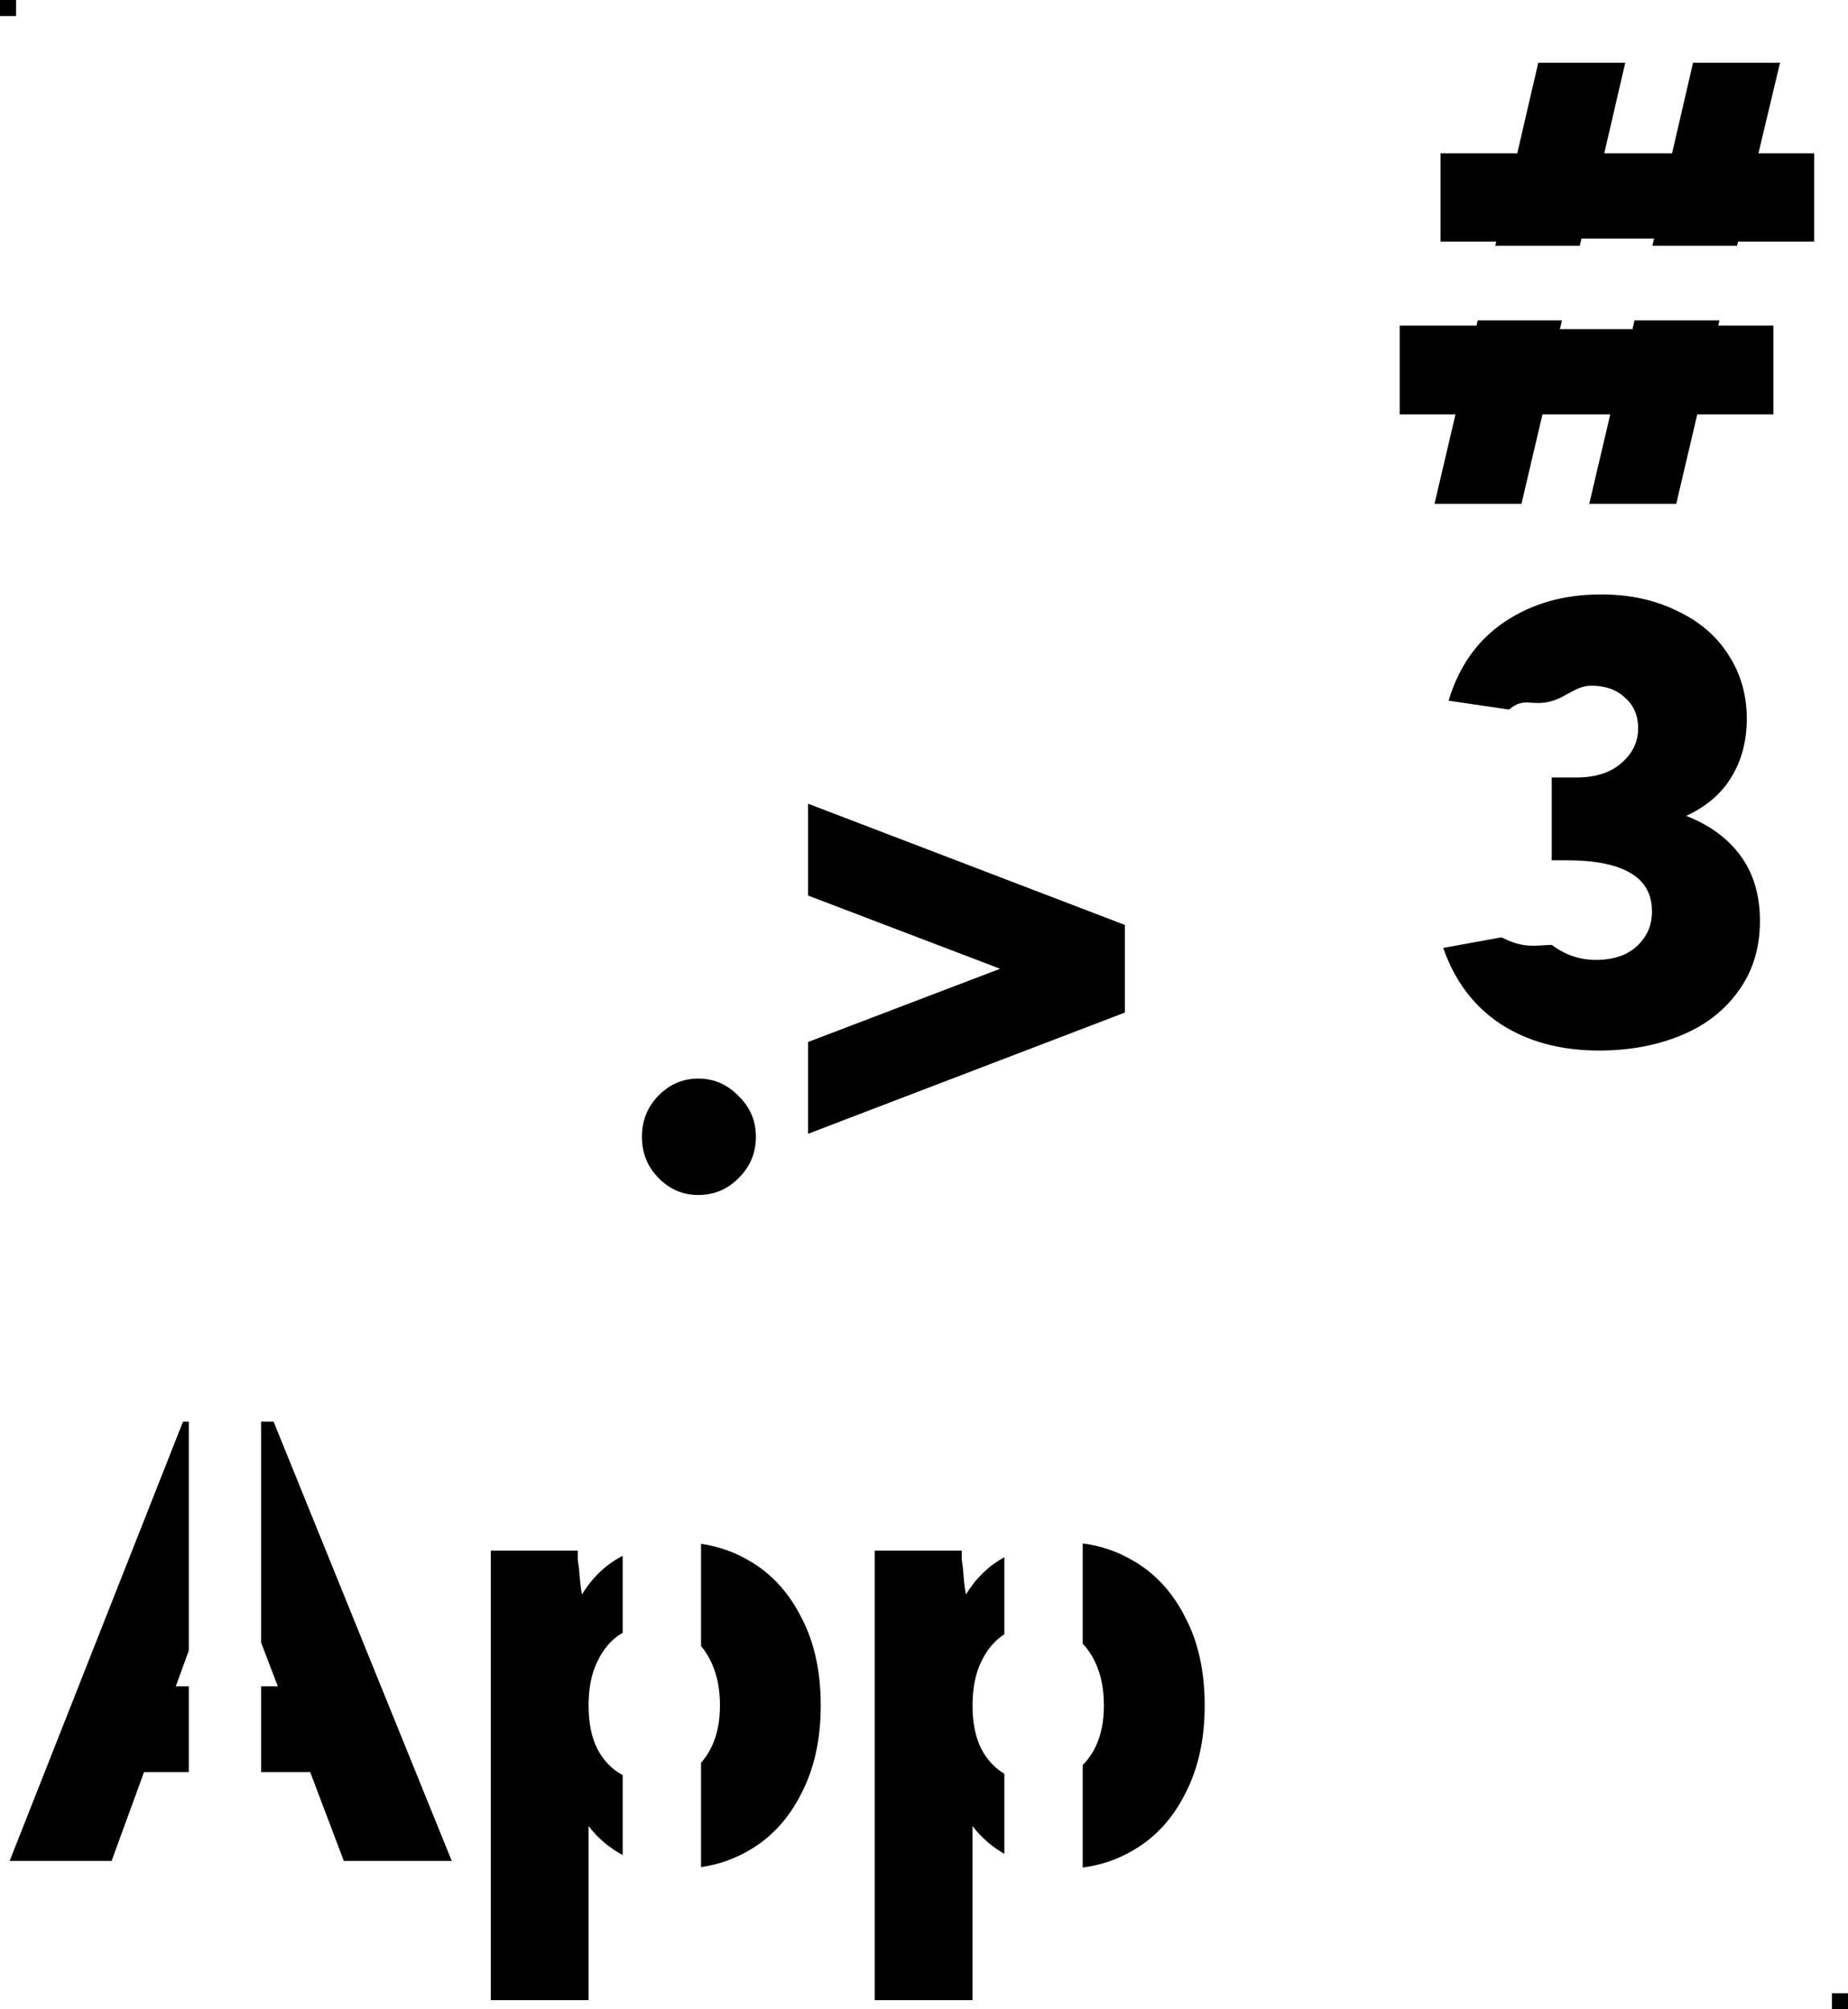 <?xml version="1.0" encoding="UTF-8" standalone="no"?>
<svg
   width="115"
   height="125"
   viewBox="0 0 115 125"
   fill="none"
   version="1.1"
   id="svg3"
   sodipodi:docname="dot.svg"
   inkscape:version="1.4 (e7c3feb100, 2024-10-09)"
   xmlns:inkscape="http://www.inkscape.org/namespaces/inkscape"
   xmlns:sodipodi="http://sodipodi.sourceforge.net/DTD/sodipodi-0.dtd"
   xmlns="http://www.w3.org/2000/svg"
   xmlns:svg="http://www.w3.org/2000/svg">
  <path
     id="path8"
     style="line-height:0.9;font-family:'HarmonyOS Sans';-inkscape-font-specification:'HarmonyOS Sans Heavy';baseline-shift:baseline;display:inline;overflow:visible;vector-effect:none;fill:#000000;enable-background:accumulate;stop-color:#000000;stop-opacity:1"
     d="M 95.725 3.904 L 94.418 9.541 L 89.641 9.541 L 89.641 15.029 L 93.111 15.029 L 93.049 15.291 L 98.307 15.291 L 98.414 14.842 L 102.932 14.842 L 102.824 15.291 L 108.096 15.291 L 108.158 15.029 L 112.898 15.029 L 112.898 9.541 L 109.426 9.541 L 110.771 3.904 L 105.357 3.904 L 104.051 9.541 L 99.832 9.541 L 101.139 3.904 L 95.725 3.904 z M 91.957 19.932 L 91.881 20.256 L 87.102 20.256 L 87.102 25.781 L 90.574 25.781 L 89.268 31.344 L 94.68 31.344 L 95.986 25.781 L 100.205 25.781 L 98.898 31.344 L 104.312 31.344 L 105.619 25.781 L 110.359 25.781 L 110.359 20.256 L 106.926 20.256 L 107.002 19.932 L 101.717 19.932 L 101.586 20.48 L 97.07 20.48 L 97.201 19.932 L 91.957 19.932 z " />
  <path
     d="m 99.627,36.98 c -2.315,0 -4.319,0.574 -6.012,1.719 -1.668,1.12 -2.824,2.75 -3.471,4.891 l 3.761,0.552 c 0.967,-0.816 1.37,-0.177 2.622,-0.515 0.936,-0.252 1.556,-0.971 2.502,-0.971 0.871,0 1.567,0.248 2.09,0.746 0.548,0.473 0.822,1.108 0.822,1.904 0,0.846 -0.348,1.569 -1.045,2.166 -0.672,0.597 -1.606,0.895 -2.801,0.895 h -1.531 v 5.152 h 0.934 c 1.742,0 3.061,0.262 3.957,0.785 0.896,0.523 1.346,1.318 1.346,2.389 0,0.647 -0.163,1.195 -0.486,1.643 -0.299,0.448 -0.71,0.796 -1.232,1.045 -0.523,0.224 -1.107,0.336 -1.754,0.336 -1.02,0 -1.942,-0.311 -2.764,-0.934 -0.998,0.016 -1.715,0.257 -3.124,-0.471 l -3.632,0.658 c 0.722,2.066 1.916,3.647 3.584,4.742 1.692,1.095 3.734,1.643 6.123,1.643 1.867,0 3.558,-0.311 5.076,-0.934 1.518,-0.622 2.713,-1.544 3.584,-2.764 0.896,-1.22 1.344,-2.675 1.344,-4.367 0,-1.593 -0.397,-2.938 -1.193,-4.033 -0.796,-1.095 -1.93,-1.928 -3.398,-2.5 1.244,-0.572 2.179,-1.37 2.801,-2.391 0.647,-1.045 0.971,-2.264 0.971,-3.658 0,-1.493 -0.387,-2.824 -1.158,-3.994 -0.747,-1.17 -1.817,-2.078 -3.211,-2.725 -1.369,-0.672 -2.936,-1.01 -4.703,-1.01 z"
     style="line-height:0.9;font-family:'HarmonyOS Sans';-inkscape-font-specification:'HarmonyOS Sans Heavy';baseline-shift:baseline;display:inline;overflow:visible;vector-effect:none;fill:#000000;enable-background:accumulate;stop-color:#000000;stop-opacity:1"
     id="path7"
     sodipodi:nodetypes="scccsscscsccsssccsccccsscssccsccs" />
  <sodipodi:namedview
     id="namedview3"
     pagecolor="#ffffff"
     bordercolor="#000000"
     borderopacity="0.25"
     inkscape:showpageshadow="2"
     inkscape:pageopacity="0.0"
     inkscape:pagecheckerboard="0"
     inkscape:deskcolor="#d1d1d1"
     inkscape:zoom="22.627417"
     inkscape:cx="95.194251"
     inkscape:cy="55.353203"
     inkscape:window-width="1920"
     inkscape:window-height="1008"
     inkscape:window-x="0"
     inkscape:window-y="0"
     inkscape:window-maximized="1"
     inkscape:current-layer="svg3"
     showgrid="true">
    <inkscape:grid
       id="grid1"
       units="px"
       originx="0"
       originy="0"
       spacingx="1"
       spacingy="1"
       empcolor="#0099e5"
       empopacity="0.302"
       color="#0099e5"
       opacity="0.149"
       empspacing="5"
       enabled="true"
       visible="true" />
  </sodipodi:namedview>
  <defs
     id="defs3">
    <clipPath
       id="clip0_19_643">
      <rect
         width="115"
         height="125"
         fill="white"
         id="rect3" />
    </clipPath>
  </defs>
  <rect
     style="fill:#000000"
     id="rect1"
     width="1"
     height="1"
     x="0"
     y="0" />
  <rect
     style="fill:#000000"
     id="rect2"
     width="1"
     height="1"
     x="114"
     y="124" />
  <path
     d="m 50.287,50 v 5.713 l 11.947,4.555 -11.947,4.555 v 5.711 L 70,62.992 v -5.451 z m -6.832,17.1 c -0.971,0 -1.803,0.36 -2.5,1.082 -0.672,0.697 -1.008,1.544 -1.008,2.539 0,0.996 0.336,1.84 1.008,2.537 0.697,0.722 1.529,1.084 2.5,1.084 0.996,0 1.842,-0.362 2.539,-1.084 0.697,-0.697 1.045,-1.542 1.045,-2.537 10e-7,-0.996 -0.36,-1.842 -1.082,-2.539 -0.697,-0.722 -1.531,-1.082 -2.502,-1.082 z"
     style="-inkscape-font-specification:'HarmonyOS Sans Heavy';fill:#000000"
     id="path9" />
  <path
     id="text1"
     style="font-weight:900;font-size:37.333px;line-height:0.9;font-family:'HarmonyOS Sans';-inkscape-font-specification:'HarmonyOS Sans Heavy';text-align:center;text-decoration-color:#000000;writing-mode:lr-tb;direction:ltr;text-anchor:middle;fill:#000000"
     d="M 11.389 88.441 L 0.6 115.77 L 6.945 115.77 L 8.963 110.244 L 11.75 110.244 L 11.75 104.906 L 10.941 104.906 L 11.75 102.684 L 11.75 88.441 L 11.389 88.441 z M 16.25 88.441 L 16.25 102.188 L 17.287 104.906 L 16.25 104.906 L 16.25 110.244 L 19.303 110.244 L 21.395 115.77 L 28.113 115.77 L 17.025 88.441 L 16.25 88.441 z M 67.375 96.018 L 67.375 102.254 C 67.689 102.586 67.959 102.978 68.172 103.449 C 68.52 104.196 68.695 105.079 68.695 106.1 C 68.695 107.095 68.52 107.954 68.172 108.676 C 67.959 109.116 67.689 109.489 67.375 109.809 L 67.375 116.182 C 68.528 116.035 69.603 115.662 70.6 115.061 C 71.944 114.264 73.002 113.094 73.773 111.551 C 74.57 110.008 74.967 108.19 74.967 106.1 C 74.967 103.984 74.57 102.167 73.773 100.648 C 73.002 99.105 71.944 97.937 70.6 97.141 C 69.603 96.539 68.528 96.165 67.375 96.018 z M 43.625 96.043 L 43.625 102.4 C 43.879 102.7 44.098 103.049 44.279 103.449 C 44.628 104.196 44.803 105.079 44.803 106.1 C 44.803 107.095 44.628 107.954 44.279 108.676 C 44.099 109.05 43.879 109.379 43.625 109.666 L 43.625 116.156 C 44.722 115.997 45.751 115.637 46.705 115.061 C 48.049 114.264 49.107 113.094 49.879 111.551 C 50.675 110.008 51.074 108.19 51.074 106.1 C 51.074 103.984 50.675 102.167 49.879 100.648 C 49.107 99.105 48.049 97.937 46.705 97.141 C 45.751 96.564 44.722 96.203 43.625 96.043 z M 30.541 96.469 L 30.541 124.43 L 36.627 124.43 L 36.627 113.604 C 37.237 114.388 37.949 114.98 38.75 115.402 L 38.75 110.426 C 38.727 110.414 38.702 110.405 38.68 110.393 C 38.057 110.044 37.559 109.523 37.186 108.826 C 36.812 108.104 36.627 107.195 36.627 106.1 C 36.627 105.004 36.812 104.085 37.186 103.338 C 37.559 102.566 38.057 101.992 38.68 101.619 C 38.703 101.606 38.727 101.597 38.75 101.584 L 38.75 96.791 C 37.724 97.314 36.878 98.113 36.215 99.193 C 36.165 98.944 36.128 98.684 36.104 98.41 C 36.079 98.136 36.054 97.849 36.029 97.551 L 35.953 97.027 L 35.953 96.469 L 30.541 96.469 z M 54.434 96.469 L 54.434 124.43 L 60.52 124.43 L 60.52 113.604 C 61.094 114.342 61.757 114.911 62.5 115.328 L 62.5 110.346 C 61.913 109.998 61.438 109.495 61.08 108.826 C 60.707 108.104 60.52 107.195 60.52 106.1 C 60.52 105.004 60.707 104.085 61.08 103.338 C 61.438 102.598 61.913 102.046 62.5 101.672 L 62.5 96.877 C 61.541 97.4 60.74 98.166 60.109 99.193 C 60.06 98.944 60.021 98.684 59.996 98.41 C 59.971 98.136 59.947 97.849 59.922 97.551 L 59.848 97.027 L 59.848 96.469 L 54.434 96.469 z " />
</svg>
